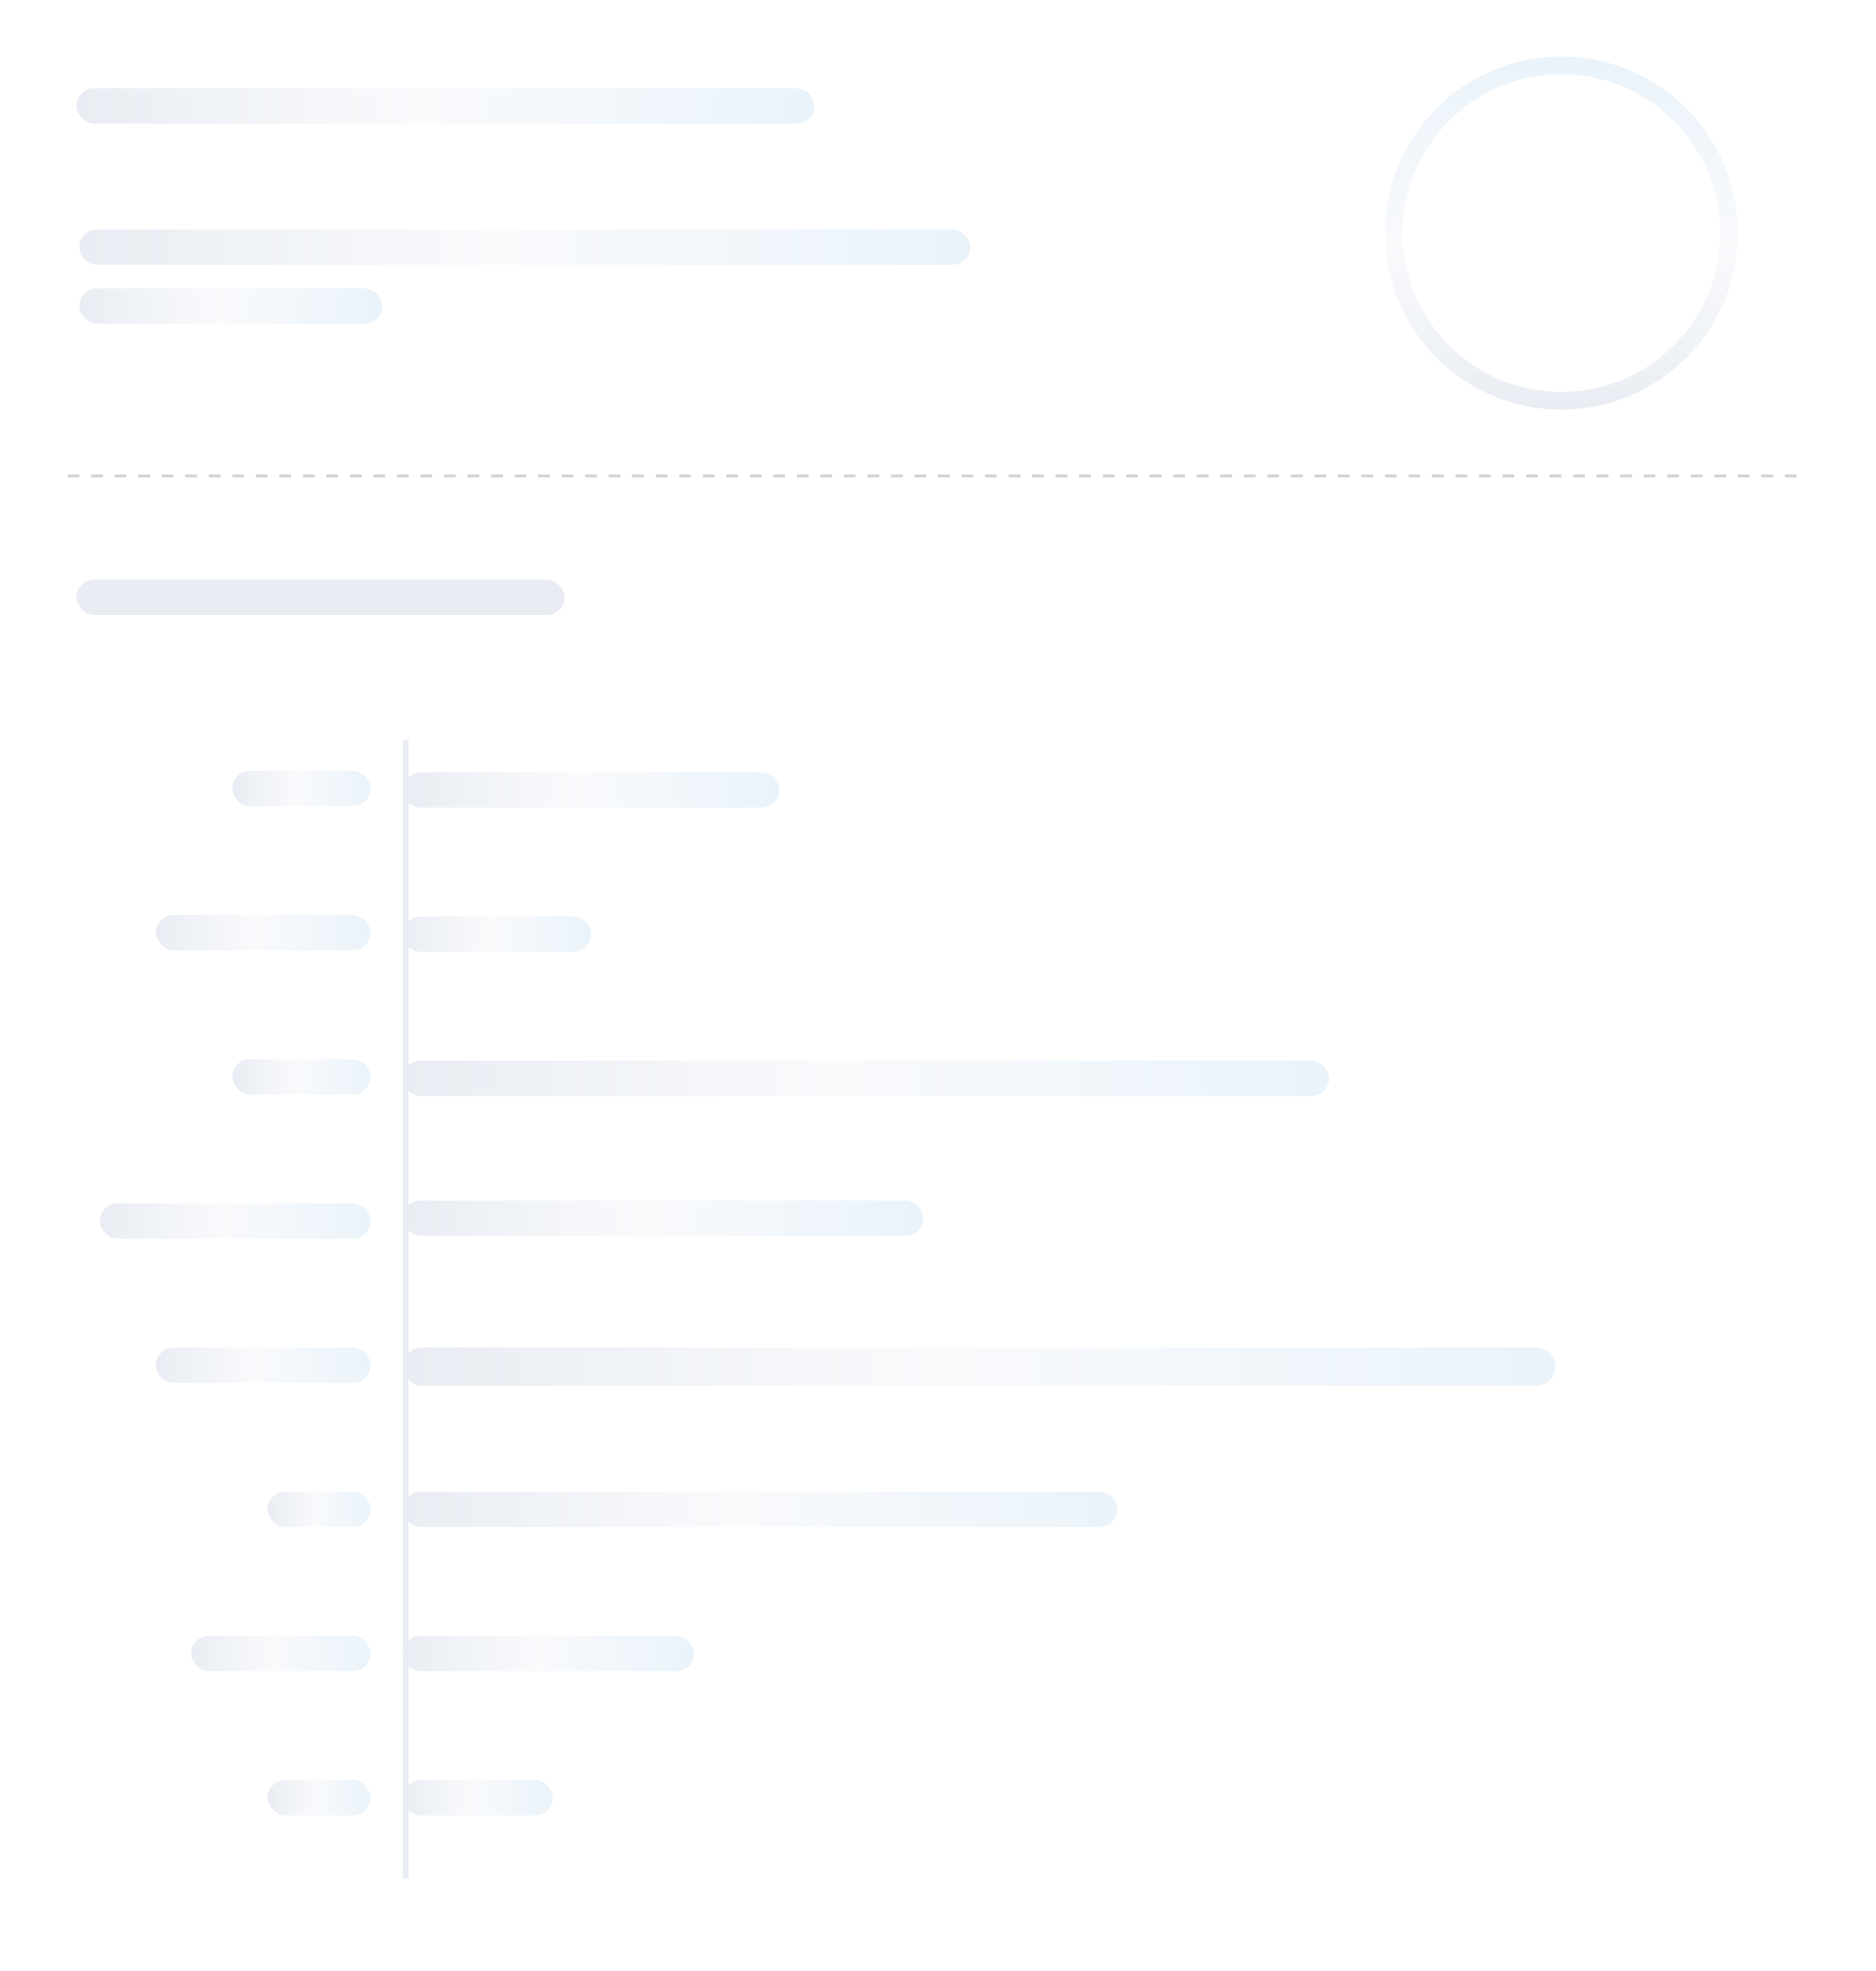 <svg width="638" height="670" viewBox="0 0 638 670" fill="none" xmlns="http://www.w3.org/2000/svg">
<g filter="url(#filter0_dd_3379_28165)">
<rect x="3" y="2" width="632" height="664" rx="8" fill="white"/>
</g>
<line x1="137.975" y1="251.404" x2="137.976" y2="638.552" stroke="#E9EDF3" stroke-width="1.951"/>
<rect x="137" y="262.5" width="128" height="12" rx="6" fill="url(#paint0_linear_3379_28165)"/>
<rect x="79" y="262" width="47" height="12" rx="6" fill="url(#paint1_linear_3379_28165)"/>
<rect x="53" y="311" width="73" height="12" rx="6" fill="url(#paint2_linear_3379_28165)"/>
<rect x="79" y="360" width="47" height="12" rx="6" fill="url(#paint3_linear_3379_28165)"/>
<rect x="34" y="409" width="92" height="12" rx="6" fill="url(#paint4_linear_3379_28165)"/>
<rect x="53" y="458" width="73" height="12" rx="6" fill="url(#paint5_linear_3379_28165)"/>
<rect x="65" y="556" width="61" height="12" rx="6" fill="url(#paint6_linear_3379_28165)"/>
<rect x="91" y="507" width="35" height="12" rx="6" fill="url(#paint7_linear_3379_28165)"/>
<rect x="91" y="605" width="35" height="12" rx="6" fill="url(#paint8_linear_3379_28165)"/>
<rect x="137" y="311.5" width="64" height="12" rx="6" fill="url(#paint9_linear_3379_28165)"/>
<rect x="137" y="360.5" width="315" height="12" rx="6" fill="url(#paint10_linear_3379_28165)"/>
<rect x="137" y="458" width="392" height="13" rx="6.5" fill="url(#paint11_linear_3379_28165)"/>
<rect x="137" y="507" width="243" height="12" rx="6" fill="url(#paint12_linear_3379_28165)"/>
<rect x="137" y="556" width="99" height="12" rx="6" fill="url(#paint13_linear_3379_28165)"/>
<rect x="137" y="605" width="51" height="12" rx="6" fill="url(#paint14_linear_3379_28165)"/>
<rect x="137" y="408" width="177" height="12" rx="6" fill="url(#paint15_linear_3379_28165)"/>
<line x1="23" y1="161.727" x2="615" y2="161.727" stroke="#D1D3D6" stroke-dasharray="4 4"/>
<path d="M591 79.227C591 112.364 564.137 139.227 531 139.227C497.863 139.227 471 112.364 471 79.227C471 46.09 497.863 19.227 531 19.227C564.137 19.227 591 46.09 591 79.227ZM477 79.227C477 109.05 501.177 133.227 531 133.227C560.823 133.227 585 109.05 585 79.227C585 49.403 560.823 25.227 531 25.227C501.177 25.227 477 49.403 477 79.227Z" fill="url(#paint16_linear_3379_28165)"/>
<rect x="27" y="78" width="303" height="12" rx="6" fill="url(#paint17_linear_3379_28165)"/>
<rect x="27" y="98" width="103" height="12" rx="6" fill="url(#paint18_linear_3379_28165)"/>
<rect x="26" y="30" width="251" height="12" rx="6" fill="url(#paint19_linear_3379_28165)"/>
<rect x="26" y="197" width="166" height="12" rx="6" fill="#E9EDF3"/>
<defs>
<filter id="filter0_dd_3379_28165" x="0" y="0" width="638" height="670" filterUnits="userSpaceOnUse" color-interpolation-filters="sRGB">
<feFlood flood-opacity="0" result="BackgroundImageFix"/>
<feColorMatrix in="SourceAlpha" type="matrix" values="0 0 0 0 0 0 0 0 0 0 0 0 0 0 0 0 0 0 127 0" result="hardAlpha"/>
<feOffset dy="1"/>
<feGaussianBlur stdDeviation="1.5"/>
<feColorMatrix type="matrix" values="0 0 0 0 0.122 0 0 0 0 0.22 0 0 0 0 0.298 0 0 0 0.1 0"/>
<feBlend mode="normal" in2="BackgroundImageFix" result="effect1_dropShadow_3379_28165"/>
<feColorMatrix in="SourceAlpha" type="matrix" values="0 0 0 0 0 0 0 0 0 0 0 0 0 0 0 0 0 0 127 0" result="hardAlpha"/>
<feOffset dy="1"/>
<feGaussianBlur stdDeviation="1"/>
<feColorMatrix type="matrix" values="0 0 0 0 0.122 0 0 0 0 0.22 0 0 0 0 0.298 0 0 0 0.06 0"/>
<feBlend mode="normal" in2="effect1_dropShadow_3379_28165" result="effect2_dropShadow_3379_28165"/>
<feBlend mode="normal" in="SourceGraphic" in2="effect2_dropShadow_3379_28165" result="shape"/>
</filter>
<linearGradient id="paint0_linear_3379_28165" x1="137" y1="268.5" x2="265" y2="268.5" gradientUnits="userSpaceOnUse">
<stop stop-color="#E9EDF3"/>
<stop offset="0.461" stop-color="#F9FAFC"/>
<stop offset="1" stop-color="#EAF3FA"/>
</linearGradient>
<linearGradient id="paint1_linear_3379_28165" x1="79" y1="268" x2="126" y2="268" gradientUnits="userSpaceOnUse">
<stop stop-color="#E9EDF3"/>
<stop offset="0.461" stop-color="#F9FAFC"/>
<stop offset="1" stop-color="#EAF3FA"/>
</linearGradient>
<linearGradient id="paint2_linear_3379_28165" x1="53" y1="317" x2="126" y2="317" gradientUnits="userSpaceOnUse">
<stop stop-color="#E9EDF3"/>
<stop offset="0.461" stop-color="#F9FAFC"/>
<stop offset="1" stop-color="#EAF3FA"/>
</linearGradient>
<linearGradient id="paint3_linear_3379_28165" x1="79" y1="366" x2="126" y2="366" gradientUnits="userSpaceOnUse">
<stop stop-color="#E9EDF3"/>
<stop offset="0.461" stop-color="#F9FAFC"/>
<stop offset="1" stop-color="#EAF3FA"/>
</linearGradient>
<linearGradient id="paint4_linear_3379_28165" x1="34" y1="415" x2="126" y2="415" gradientUnits="userSpaceOnUse">
<stop stop-color="#E9EDF3"/>
<stop offset="0.461" stop-color="#F9FAFC"/>
<stop offset="1" stop-color="#EAF3FA"/>
</linearGradient>
<linearGradient id="paint5_linear_3379_28165" x1="53" y1="464" x2="126" y2="464" gradientUnits="userSpaceOnUse">
<stop stop-color="#E9EDF3"/>
<stop offset="0.461" stop-color="#F9FAFC"/>
<stop offset="1" stop-color="#EAF3FA"/>
</linearGradient>
<linearGradient id="paint6_linear_3379_28165" x1="65" y1="562" x2="126" y2="562" gradientUnits="userSpaceOnUse">
<stop stop-color="#E9EDF3"/>
<stop offset="0.461" stop-color="#F9FAFC"/>
<stop offset="1" stop-color="#EAF3FA"/>
</linearGradient>
<linearGradient id="paint7_linear_3379_28165" x1="91" y1="513" x2="126" y2="513" gradientUnits="userSpaceOnUse">
<stop stop-color="#E9EDF3"/>
<stop offset="0.461" stop-color="#F9FAFC"/>
<stop offset="1" stop-color="#EAF3FA"/>
</linearGradient>
<linearGradient id="paint8_linear_3379_28165" x1="91" y1="611" x2="126" y2="611" gradientUnits="userSpaceOnUse">
<stop stop-color="#E9EDF3"/>
<stop offset="0.461" stop-color="#F9FAFC"/>
<stop offset="1" stop-color="#EAF3FA"/>
</linearGradient>
<linearGradient id="paint9_linear_3379_28165" x1="137" y1="317.5" x2="201" y2="317.5" gradientUnits="userSpaceOnUse">
<stop stop-color="#E9EDF3"/>
<stop offset="0.461" stop-color="#F9FAFC"/>
<stop offset="1" stop-color="#EAF3FA"/>
</linearGradient>
<linearGradient id="paint10_linear_3379_28165" x1="137" y1="366.5" x2="452" y2="366.5" gradientUnits="userSpaceOnUse">
<stop stop-color="#E9EDF3"/>
<stop offset="0.461" stop-color="#F9FAFC"/>
<stop offset="1" stop-color="#EAF3FA"/>
</linearGradient>
<linearGradient id="paint11_linear_3379_28165" x1="137" y1="464.5" x2="529" y2="464.5" gradientUnits="userSpaceOnUse">
<stop stop-color="#E9EDF3"/>
<stop offset="0.461" stop-color="#F9FAFC"/>
<stop offset="1" stop-color="#EAF3FA"/>
</linearGradient>
<linearGradient id="paint12_linear_3379_28165" x1="137" y1="513" x2="380" y2="513" gradientUnits="userSpaceOnUse">
<stop stop-color="#E9EDF3"/>
<stop offset="0.461" stop-color="#F9FAFC"/>
<stop offset="1" stop-color="#EAF3FA"/>
</linearGradient>
<linearGradient id="paint13_linear_3379_28165" x1="137" y1="562" x2="236" y2="562" gradientUnits="userSpaceOnUse">
<stop stop-color="#E9EDF3"/>
<stop offset="0.461" stop-color="#F9FAFC"/>
<stop offset="1" stop-color="#EAF3FA"/>
</linearGradient>
<linearGradient id="paint14_linear_3379_28165" x1="137" y1="611" x2="188" y2="611" gradientUnits="userSpaceOnUse">
<stop stop-color="#E9EDF3"/>
<stop offset="0.461" stop-color="#F9FAFC"/>
<stop offset="1" stop-color="#EAF3FA"/>
</linearGradient>
<linearGradient id="paint15_linear_3379_28165" x1="137" y1="414" x2="314" y2="414" gradientUnits="userSpaceOnUse">
<stop stop-color="#E9EDF3"/>
<stop offset="0.461" stop-color="#F9FAFC"/>
<stop offset="1" stop-color="#EAF3FA"/>
</linearGradient>
<linearGradient id="paint16_linear_3379_28165" x1="530.74" y1="139.472" x2="530.74" y2="19.687" gradientUnits="userSpaceOnUse">
<stop stop-color="#E9EDF3"/>
<stop offset="0.461" stop-color="#F9FAFC"/>
<stop offset="1" stop-color="#EAF3FA"/>
</linearGradient>
<linearGradient id="paint17_linear_3379_28165" x1="27" y1="84" x2="330" y2="84" gradientUnits="userSpaceOnUse">
<stop stop-color="#E9EDF3"/>
<stop offset="0.461" stop-color="#F9FAFC"/>
<stop offset="1" stop-color="#EAF3FA"/>
</linearGradient>
<linearGradient id="paint18_linear_3379_28165" x1="27" y1="104" x2="130" y2="104" gradientUnits="userSpaceOnUse">
<stop stop-color="#E9EDF3"/>
<stop offset="0.461" stop-color="#F9FAFC"/>
<stop offset="1" stop-color="#EAF3FA"/>
</linearGradient>
<linearGradient id="paint19_linear_3379_28165" x1="26" y1="36" x2="277" y2="36" gradientUnits="userSpaceOnUse">
<stop stop-color="#E9EDF3"/>
<stop offset="0.461" stop-color="#F9FAFC"/>
<stop offset="1" stop-color="#EAF3FA"/>
</linearGradient>
</defs>
</svg>
